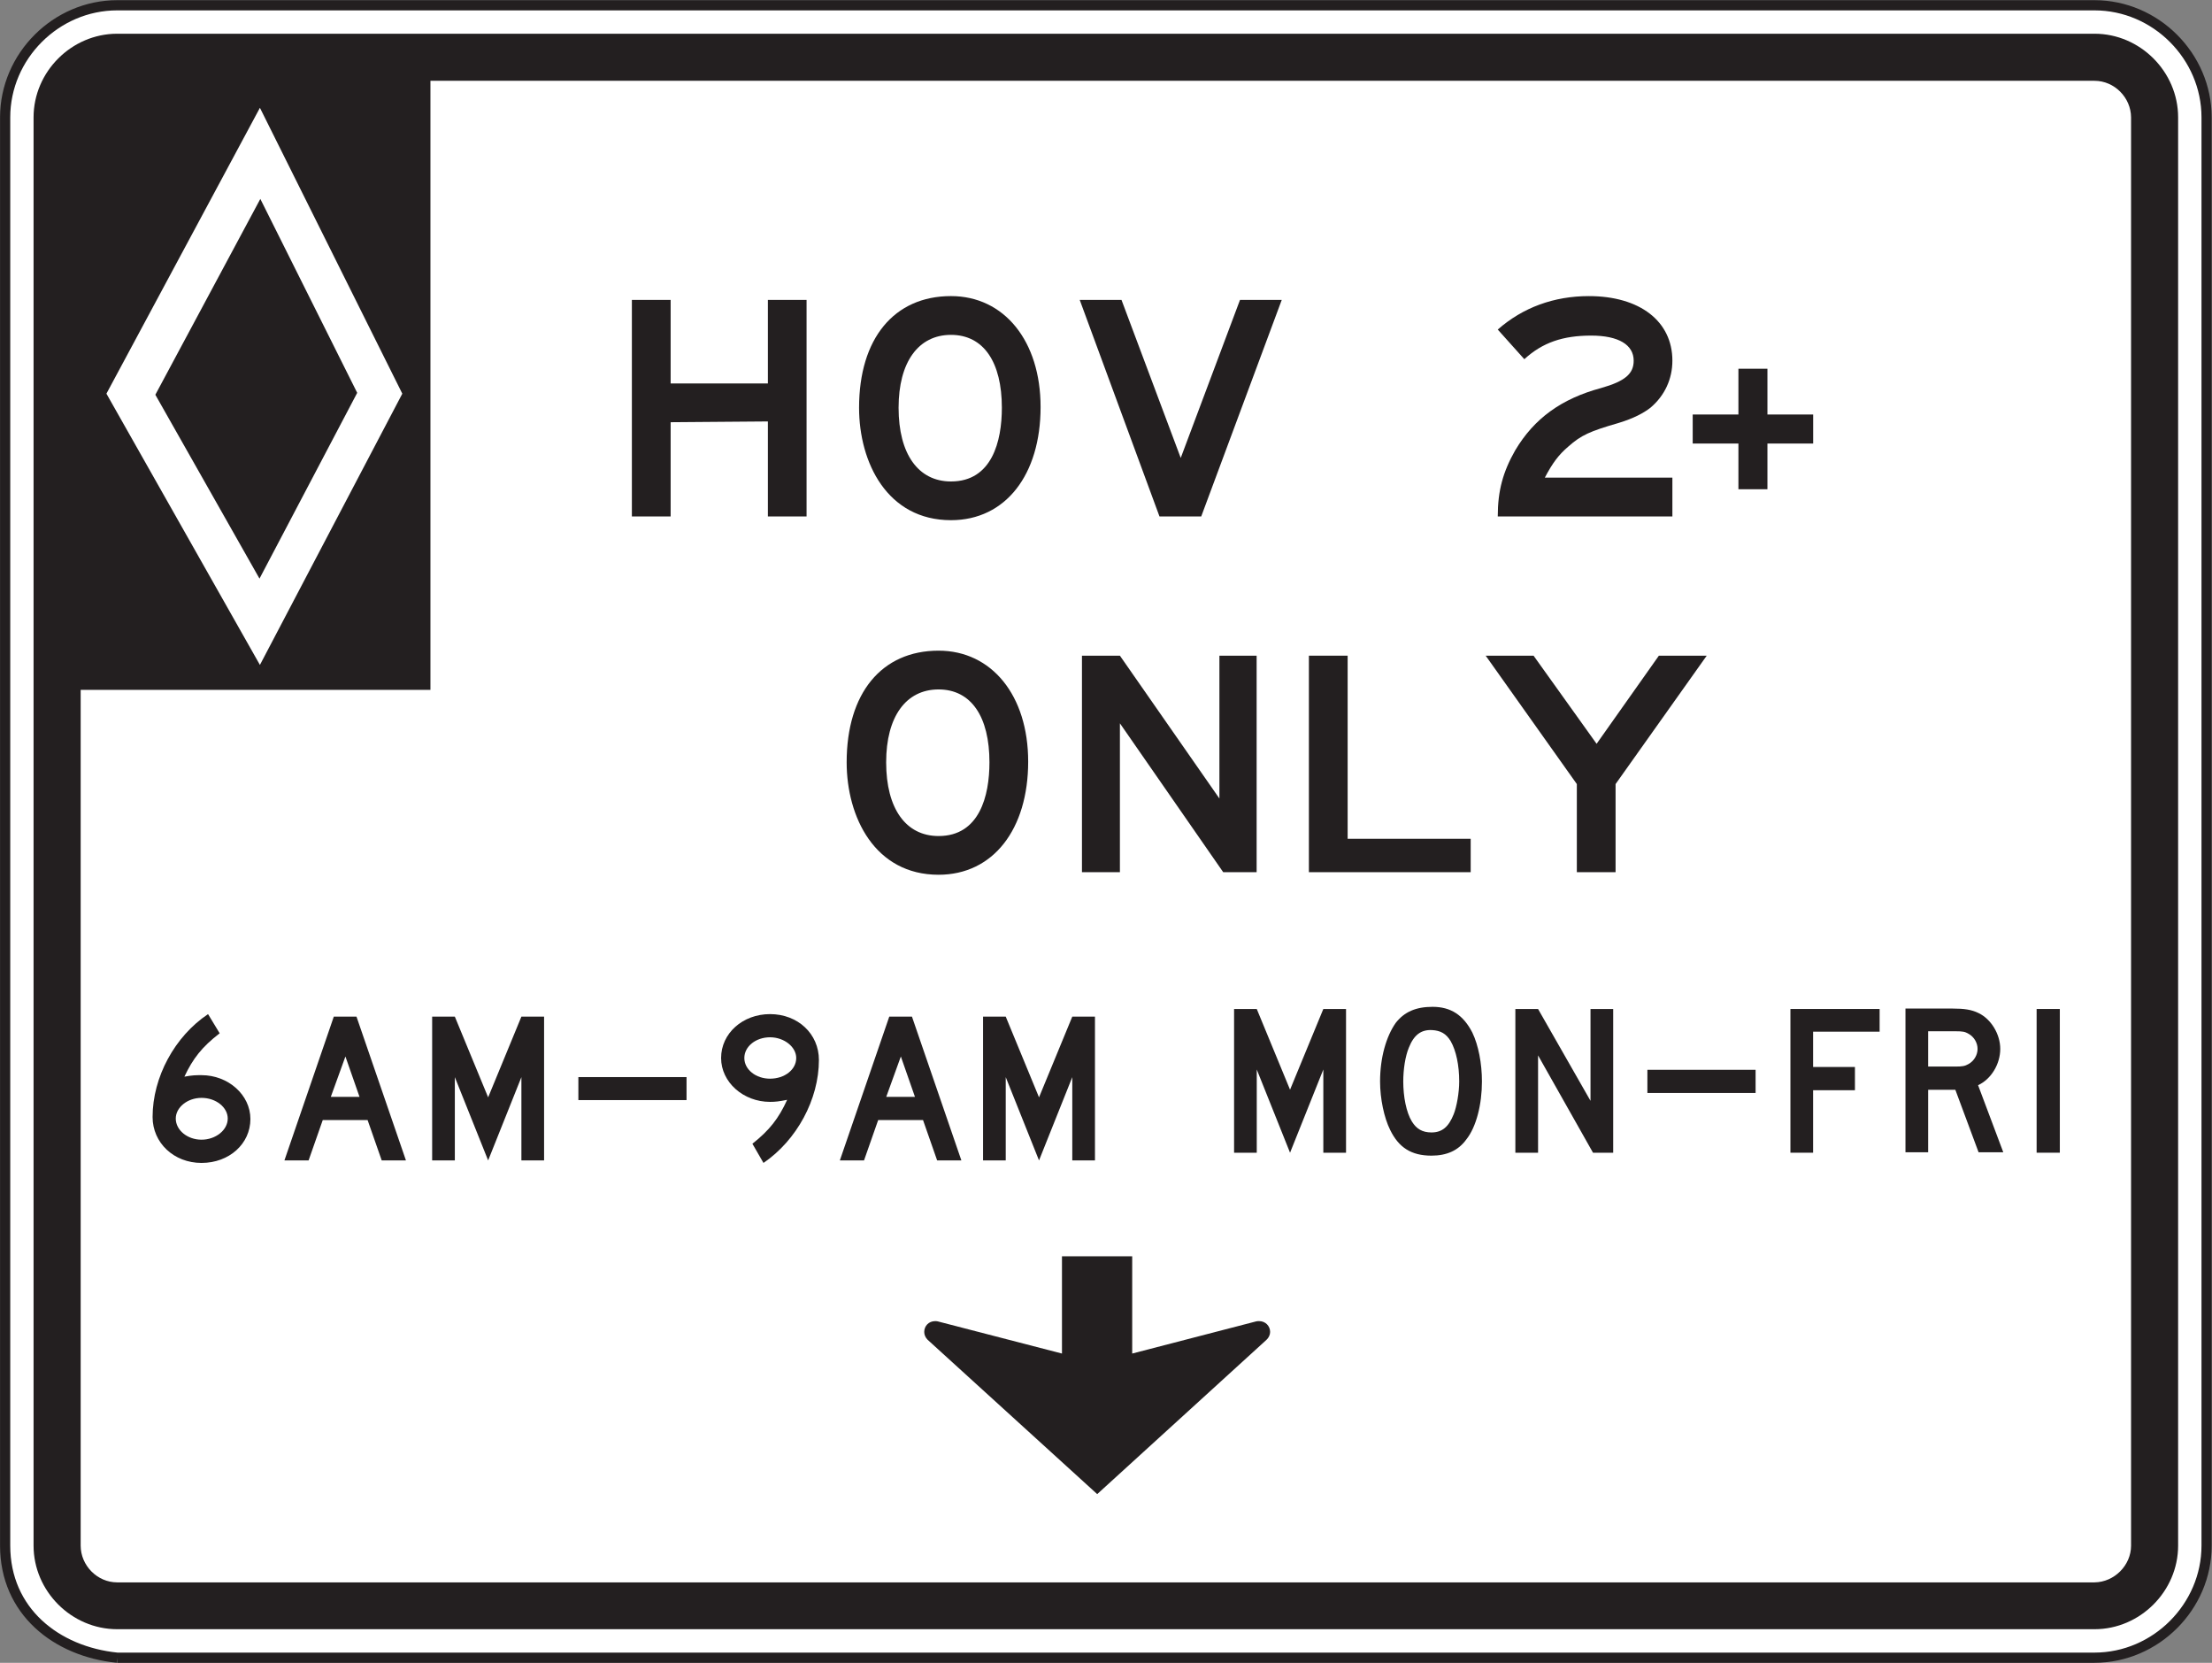 <?xml version="1.0" encoding="UTF-8" standalone="no"?>
<!-- Created with Inkscape (http://www.inkscape.org/) -->

<svg
   xmlns:dc="http://purl.org/dc/elements/1.1/"
   xmlns:cc="http://creativecommons.org/ns#"
   xmlns:rdf="http://www.w3.org/1999/02/22-rdf-syntax-ns#"
   xmlns:svg="http://www.w3.org/2000/svg"
   xmlns="http://www.w3.org/2000/svg"
   xmlns:sodipodi="http://sodipodi.sourceforge.net/DTD/sodipodi-0.dtd"
   xmlns:inkscape="http://www.inkscape.org/namespaces/inkscape"
   width="135.664"
   height="101.953"
   id="svg9679"
   version="1.1"
   inkscape:version="0.48.2 r9819"
   sodipodi:docname="New document 32">
  <rect width="100%" height="100%" fill="#808080" stroke="none"/>
  <defs
     id="defs9681" />
  <sodipodi:namedview
     id="base"
     pagecolor="#ffffff"
     bordercolor="#666666"
     borderopacity="1.0"
     inkscape:pageopacity="0.0"
     inkscape:pageshadow="2"
     inkscape:zoom="0.35"
     inkscape:cx="97.11009"
     inkscape:cy="-71.886523"
     inkscape:document-units="px"
     inkscape:current-layer="layer1"
     showgrid="false"
     fit-margin-top="0"
     fit-margin-left="0"
     fit-margin-right="0"
     fit-margin-bottom="0"
     inkscape:window-width="469"
     inkscape:window-height="425"
     inkscape:window-x="1441"
     inkscape:window-y="75"
     inkscape:window-maximized="0" />
  <g
     inkscape:label="Layer 1"
     inkscape:groupmode="layer"
     id="layer1"
     transform="translate(-277.89,-358.523)">
    <g
       transform="matrix(1.25,0,0,-1.25,285.077,460.163)"
       id="g8770">
      <path
         inkscape:connector-curvature="0"
         id="path8772"
         style="fill:#ffffff;fill-opacity:1;fill-rule:nonzero;stroke:#231f20;stroke-width:0.5;stroke-linecap:butt;stroke-linejoin:miter;stroke-miterlimit:4;stroke-opacity:1;stroke-dasharray:none"
         d="m 0,0 97.018,0 c 3.002,0.003 5.498,2.497 5.498,5.498 l 0,70.057 c 0,3.001 -2.496,5.498 -5.498,5.498 L 0,81.053 c -3.001,0 -5.497,-2.497 -5.497,-5.498 l 0,-70.057 C -5.497,2.28 -2.992,0.302 0,0" />
    </g>
    <g
       transform="matrix(1.25,0,0,-1.25,283.206,455.507)"
       id="g8774">
      <path
         inkscape:connector-curvature="0"
         id="path8776"
         style="fill:#ffffff;fill-opacity:1;fill-rule:evenodd;stroke:none"
         d="m 0,0 99.972,0 0.053,0 0.053,0.02 0.041,0.021 0.045,0.032 0.03,0.041 0.021,0.044 0.021,0.053 0,0.052 0,-0.011 0,73.079 0,0.052 -0.021,0.053 -0.021,0.041 -0.03,0.044 -0.045,0.029 -0.041,0.024 -0.053,0.02 -0.053,0 0,0.009 -99.972,0 0,-0.009 -0.053,0 -0.054,-0.02 -0.041,-0.024 -0.042,-0.029 -0.032,-0.044 -0.022,-0.041 -0.021,-0.053 0,-0.052 0,-73.079 0,0.011 0,-0.052 L -0.244,0.158 -0.222,0.114 -0.19,0.073 -0.148,0.041 -0.107,0.02 -0.053,0 0,0 z" />
    </g>
    <path
       inkscape:connector-curvature="0"
       id="path8778"
       style="fill:#231f20;fill-opacity:1;fill-rule:evenodd;stroke:none"
       d="m 378.926,425.538 6.636,0 0,-1.421 -6.636,0 0,1.421 z" />
    <g
       transform="matrix(1.25,0,0,-1.25,281.868,382.264)"
       id="g8780">
      <path
         inkscape:connector-curvature="0"
         id="path8782"
         style="fill:#231f20;fill-opacity:1;fill-rule:evenodd;stroke:none"
         d="m 0,0 0,8.43 0,6.952 0,0.055 0.024,0.055 0.02,0.041 0.044,0.044 0.044,0.031 0.046,0.034 0.054,0.01 0.056,0 0,0.01 7.13,0 10.519,0 0,-30.507 L 0,-14.845 0,0 z" />
    </g>
    <g
       transform="matrix(1.25,0,0,-1.25,293.805,394)"
       id="g8784">
      <path
         inkscape:connector-curvature="0"
         id="path8786"
         style="fill:#ffffff;fill-opacity:1;fill-rule:evenodd;stroke:none"
         d="M 0,0 -5.11,9.019 0.041,18.625 4.794,9.113 0,0 z M 0.021,23.094 -7.51,9.072 0.021,-4.234 7.007,9.072 0.021,23.094 z" />
    </g>
    <g
       transform="matrix(1.25,0,0,-1.25,384.509,383.938)"
       id="g8788">
      <path
         inkscape:connector-curvature="0"
         id="path8790"
         style="fill:#231f20;fill-opacity:1;fill-rule:evenodd;stroke:none"
         d="m 0,0 0,2.245 1.423,0 0,-2.245 2.244,0 0,-1.424 -2.244,0 0,-2.242 -1.423,0 0,2.242 -2.243,0 0,1.424 L 0,0 z" />
    </g>
    <g
       transform="matrix(1.25,0,0,-1.25,324.985,390.187)"
       id="g8792">
      <path
         inkscape:connector-curvature="0"
         id="path8794"
         style="fill:#231f20;fill-opacity:1;fill-rule:nonzero;stroke:none"
         d="m 0,0 0,4.659 -4.771,-0.038 0,-4.621 -1.902,0 0,10.62 1.902,0 0,-4.097 4.771,0 0,4.097 1.898,0 L 1.898,0 0,0 z" />
    </g>
    <g
       transform="matrix(1.25,0,0,-1.25,336.215,379.055)"
       id="g8796">
      <path
         inkscape:connector-curvature="0"
         id="path8798"
         style="fill:#231f20;fill-opacity:1;fill-rule:nonzero;stroke:none"
         d="m 0,0 c -1.604,0 -2.571,-1.339 -2.571,-3.575 0,-2.274 0.967,-3.616 2.571,-3.616 2.013,0 2.496,1.975 2.496,3.616 C 2.496,-1.339 1.603,0 0,0 m 0,-9.09 c -3.13,0 -4.51,2.831 -4.51,5.515 0,3.391 1.716,5.477 4.51,5.477 2.607,0 4.396,-2.198 4.396,-5.442 0,-3.314 -1.712,-5.55 -4.396,-5.55" />
    </g>
    <g
       transform="matrix(1.25,0,0,-1.25,351.563,390.187)"
       id="g8800">
      <path
         inkscape:connector-curvature="0"
         id="path8802"
         style="fill:#231f20;fill-opacity:1;fill-rule:nonzero;stroke:none"
         d="m 0,0 -2.049,0 -3.913,10.62 2.05,0 2.906,-7.751 2.908,7.751 2.048,0 L 0,0 z" />
    </g>
    <g
       transform="matrix(1.25,0,0,-1.25,369.749,390.187)"
       id="g8804">
      <path
         inkscape:connector-curvature="0"
         id="path8806"
         style="fill:#231f20;fill-opacity:1;fill-rule:nonzero;stroke:none"
         d="M 0,0 C 0,1.268 0.261,2.198 0.856,3.241 1.787,4.809 3.129,5.775 5.067,6.297 6.259,6.634 6.669,7.006 6.669,7.639 6.669,8.421 5.924,8.87 4.583,8.87 3.202,8.87 2.197,8.533 1.304,7.712 L 0,9.166 c 1.228,1.081 2.757,1.641 4.47,1.641 2.497,0 4.098,-1.231 4.098,-3.168 C 8.568,6.746 8.195,5.925 7.489,5.33 7.152,5.069 6.669,4.809 5.924,4.583 4.507,4.173 4.098,3.988 3.463,3.428 2.98,3.018 2.681,2.608 2.309,1.902 l 6.259,0 L 8.568,0 0,0 z" />
    </g>
    <g
       transform="matrix(1.25,0,0,-1.25,335.454,400.795)"
       id="g8808">
      <path
         inkscape:connector-curvature="0"
         id="path8810"
         style="fill:#231f20;fill-opacity:1;fill-rule:nonzero;stroke:none"
         d="m 0,0 c -1.604,0 -2.572,-1.339 -2.572,-3.575 0,-2.274 0.968,-3.616 2.572,-3.616 2.011,0 2.496,1.975 2.496,3.616 C 2.496,-1.339 1.602,0 0,0 m 0,-9.09 c -3.13,0 -4.51,2.831 -4.51,5.515 0,3.391 1.714,5.477 4.51,5.477 2.607,0 4.396,-2.198 4.396,-5.441 C 4.396,-6.854 2.682,-9.09 0,-9.09" />
    </g>
    <g
       transform="matrix(1.25,0,0,-1.25,352.91,412)"
       id="g8812">
      <path
         inkscape:connector-curvature="0"
         id="path8814"
         style="fill:#231f20;fill-opacity:1;fill-rule:nonzero;stroke:none"
         d="m 0,0 -5.068,7.302 0,-7.302 -1.862,0 0,10.62 1.862,0 4.882,-7.007 0,7.007 1.826,0 L 1.64,0 0,0 z" />
    </g>
    <g
       transform="matrix(1.25,0,0,-1.25,358.166,412)"
       id="g8816">
      <path
         inkscape:connector-curvature="0"
         id="path8818"
         style="fill:#231f20;fill-opacity:1;fill-rule:nonzero;stroke:none"
         d="m 0,0 0,10.62 1.901,0 0,-8.982 6.037,0 L 7.938,0 0,0 z" />
    </g>
    <g
       transform="matrix(1.25,0,0,-1.25,376.975,406.597)"
       id="g8820">
      <path
         inkscape:connector-curvature="0"
         id="path8822"
         style="fill:#231f20;fill-opacity:1;fill-rule:nonzero;stroke:none"
         d="m 0,0 0,-4.322 -1.901,0 0,4.322 -4.472,6.297 2.349,0 3.093,-4.322 3.055,4.322 2.348,0 L 0,0 z" />
    </g>
    <g
       transform="matrix(1.25,0,0,-1.25,290.25,425.838)"
       id="g8824">
      <path
         inkscape:connector-curvature="0"
         id="path8826"
         style="fill:#231f20;fill-opacity:1;fill-rule:nonzero;stroke:none"
         d="m 0,0 c -0.695,0 -1.264,-0.469 -1.264,-1.014 0,-0.568 0.569,-1.037 1.264,-1.037 0.691,0 1.286,0.469 1.286,1.037 C 1.286,-0.469 0.715,0 0,0 m 0,-3.191 c -1.362,0 -2.401,0.99 -2.401,2.253 0,1.955 1.087,3.956 2.721,5.046 L 0.89,3.168 C 0.023,2.5 -0.422,1.931 -0.841,1.04 -0.446,1.114 -0.273,1.114 0,1.114 1.309,1.114 2.398,0.149 2.398,-1.037 2.398,-2.251 1.359,-3.191 0,-3.191" />
    </g>
    <g
       transform="matrix(1.25,0,0,-1.25,299.075,423.3)"
       id="g8828">
      <path
         inkscape:connector-curvature="0"
         id="path8830"
         style="fill:#231f20;fill-opacity:1;fill-rule:nonzero;stroke:none"
         d="m 0,0 -0.717,-1.981 1.409,0 L 0,0 z m 1.781,-5.099 -0.693,1.981 -2.2,0 -0.695,-1.981 -1.186,0 2.423,7.054 1.113,0 2.427,-7.054 -1.189,0 z" />
    </g>
    <g
       transform="matrix(1.25,0,0,-1.25,309.868,429.673)"
       id="g8832">
      <path
         inkscape:connector-curvature="0"
         id="path8834"
         style="fill:#231f20;fill-opacity:1;fill-rule:nonzero;stroke:none"
         d="M 0,0 0,4.085 -1.632,0 l -1.634,4.085 0,-4.085 -1.113,0 0,7.053 1.113,0 L -1.632,3.094 0,7.053 1.113,7.053 1.113,0 0,0 z" />
    </g>
    <g
       transform="matrix(1.25,0,0,-1.25,325.116,422.123)"
       id="g8836">
      <path
         inkscape:connector-curvature="0"
         id="path8838"
         style="fill:#231f20;fill-opacity:1;fill-rule:nonzero;stroke:none"
         d="m 0,0 c -0.691,0 -1.26,-0.446 -1.26,-1.017 0,-0.569 0.569,-1.014 1.26,-1.014 0.718,0 1.286,0.445 1.286,1.014 C 1.286,-0.472 0.694,0 0,0 m -0.321,-6.163 -0.543,0.941 c 0.841,0.668 1.286,1.237 1.705,2.154 -0.396,-0.077 -0.568,-0.1 -0.841,-0.1 -1.31,0 -2.4,0.964 -2.4,2.151 0,1.213 1.064,2.154 2.4,2.154 1.362,0 2.399,-0.964 2.399,-2.251 0,-1.931 -1.086,-3.935 -2.72,-5.049" />
    </g>
    <g
       transform="matrix(1.25,0,0,-1.25,333.14,423.3)"
       id="g8840">
      <path
         inkscape:connector-curvature="0"
         id="path8842"
         style="fill:#231f20;fill-opacity:1;fill-rule:nonzero;stroke:none"
         d="m 0,0 -0.717,-1.981 1.409,0 L 0,0 z m 1.781,-5.099 -0.693,1.981 -2.2,0 -0.695,-1.981 -1.186,0 2.425,7.054 1.113,0 2.425,-7.054 -1.189,0 z" />
    </g>
    <g
       transform="matrix(1.25,0,0,-1.25,343.654,429.673)"
       id="g8844">
      <path
         inkscape:connector-curvature="0"
         id="path8846"
         style="fill:#231f20;fill-opacity:1;fill-rule:nonzero;stroke:none"
         d="M 0,0 0,4.085 -1.632,0 l -1.633,4.085 0,-4.085 -1.113,0 0,7.053 1.113,0 L -1.632,3.094 0,7.053 1.113,7.053 1.113,0 0,0 z" />
    </g>
    <g
       transform="matrix(1.25,0,0,-1.25,359.051,429.201)"
       id="g8848">
      <path
         inkscape:connector-curvature="0"
         id="path8850"
         style="fill:#231f20;fill-opacity:1;fill-rule:nonzero;stroke:none"
         d="M 0,0 0,4.082 -1.633,0 l -1.633,4.082 0,-4.082 -1.113,0 0,7.05 1.113,0 L -1.633,3.091 0,7.05 1.114,7.05 1.114,0 0,0 z" />
    </g>
    <g
       transform="matrix(1.25,0,0,-1.25,366.861,422.358)"
       id="g8852">
      <path
         inkscape:connector-curvature="0"
         id="path8854"
         style="fill:#231f20;fill-opacity:1;fill-rule:nonzero;stroke:none"
         d="m 0,0 c -0.223,0.369 -0.496,0.518 -0.916,0.542 -0.545,0.026 -0.891,-0.246 -1.137,-0.865 -0.175,-0.422 -0.273,-1.063 -0.273,-1.658 0,-0.742 0.147,-1.509 0.419,-1.955 0.223,-0.369 0.52,-0.544 0.965,-0.544 0.521,0 0.842,0.272 1.089,0.89 0.149,0.372 0.272,1.064 0.272,1.609 C 0.419,-1.19 0.27,-0.472 0,0 m 0.765,-4.827 c -0.395,-0.545 -0.964,-0.791 -1.707,-0.791 -0.988,0 -1.606,0.396 -2.028,1.264 -0.296,0.591 -0.494,1.532 -0.494,2.373 0,1.163 0.298,2.204 0.766,2.872 0.422,0.542 0.991,0.791 1.807,0.791 0.891,0 1.509,-0.396 1.954,-1.263 0.298,-0.619 0.471,-1.509 0.471,-2.4 0,-1.114 -0.273,-2.227 -0.769,-2.846" />
    </g>
    <g
       transform="matrix(1.25,0,0,-1.25,375.591,429.201)"
       id="g8856">
      <path
         inkscape:connector-curvature="0"
         id="path8858"
         style="fill:#231f20;fill-opacity:1;fill-rule:nonzero;stroke:none"
         d="m 0,0 -2.696,4.774 0,-4.774 -1.114,0 0,7.05 1.114,0 2.573,-4.504 0,4.504 1.113,0 L 0.99,0 0,0 z" />
    </g>
    <g
       transform="matrix(1.25,0,0,-1.25,389.089,421.779)"
       id="g8860">
      <path
         inkscape:connector-curvature="0"
         id="path8862"
         style="fill:#231f20;fill-opacity:1;fill-rule:nonzero;stroke:none"
         d="m 0,0 0,-1.732 2.053,0 0,-1.14 -2.053,0 0,-3.065 -1.113,0 0,7.05 4.377,0 L 3.264,0 0,0 z" />
    </g>
    <g
       transform="matrix(1.25,0,0,-1.25,398.62,421.907)"
       id="g8864">
      <path
         inkscape:connector-curvature="0"
         id="path8866"
         style="fill:#231f20;fill-opacity:1;fill-rule:nonzero;stroke:none"
         d="m 0,0 c -0.173,0.1 -0.273,0.123 -0.645,0.123 l -1.335,0 0,-1.732 1.335,0 c 0.347,0 0.472,0.024 0.645,0.123 0.272,0.15 0.445,0.446 0.445,0.744 C 0.445,-0.445 0.272,-0.149 0,0 m 0.495,-5.814 -1.14,3.065 -1.335,0 0,-3.065 -1.113,0 0,7.05 2.325,0 c 0.545,0 0.917,-0.05 1.263,-0.222 0.618,-0.296 1.063,-1.04 1.063,-1.756 0,-0.744 -0.445,-1.485 -1.088,-1.781 l 1.237,-3.291 -1.212,0 z" />
    </g>
    <path
       inkscape:connector-curvature="0"
       id="path8868"
       style="fill:#231f20;fill-opacity:1;fill-rule:nonzero;stroke:none"
       d="m 402.798,420.388 1.423,0 0,8.812 -1.423,0 0,-8.812 z" />
    <g
       transform="matrix(1.25,0,0,-1.25,408.59,453.291)"
       id="g8870">
      <path
         inkscape:connector-curvature="0"
         id="path8872"
         style="fill:#231f20;fill-opacity:1;fill-rule:evenodd;stroke:none"
         d="m 0,0 c 0,-0.971 -0.824,-1.791 -1.792,-1.803 l -97.018,0 c -0.981,0 -1.792,0.832 -1.792,1.803 l 0,70.057 c 0,0.985 0.813,1.788 1.792,1.794 l 97.018,0 c 0.974,0 1.787,-0.823 1.792,-1.794 L 0,0 z m -1.792,74.16 -97.018,0 c -2.239,0 -4.103,-1.864 -4.103,-4.103 l 0,-70.057 c 0,-2.239 1.864,-4.1 4.103,-4.1 l 97.018,0 c 2.238,0 4.101,1.864 4.101,4.1 l 0,70.057 c 0,2.239 -1.863,4.103 -4.101,4.103" />
    </g>
    <g
       transform="matrix(1.25,0,0,-1.25,355.124,439.527)"
       id="g8874">
      <path
         inkscape:connector-curvature="0"
         id="path8876"
         style="fill:#231f20;fill-opacity:1;fill-rule:nonzero;stroke:none"
         d="m 0,0 c -0.057,0 -0.104,0 -0.149,-0.011 l -6.087,-1.579 0,4.772 -3.446,0 0,-4.772 -6.099,1.579 C -15.828,0 -15.873,0 -15.908,0 c -0.301,0 -0.532,-0.229 -0.532,-0.53 0,-0.139 0.059,-0.276 0.163,-0.38 l 0.011,-0.011 8.313,-7.564 8.301,7.564 C 0.463,-0.818 0.531,-0.669 0.531,-0.53 0.531,-0.229 0.289,0 0,0" />
    </g>
    <path
       inkscape:connector-curvature="0"
       id="path8878"
       style="fill:#231f20;fill-opacity:1;fill-rule:evenodd;stroke:none"
       d="m 313.362,425.974 6.634,0 0,-1.41 -6.634,0 0,1.41 z" />
  </g>
</svg>
